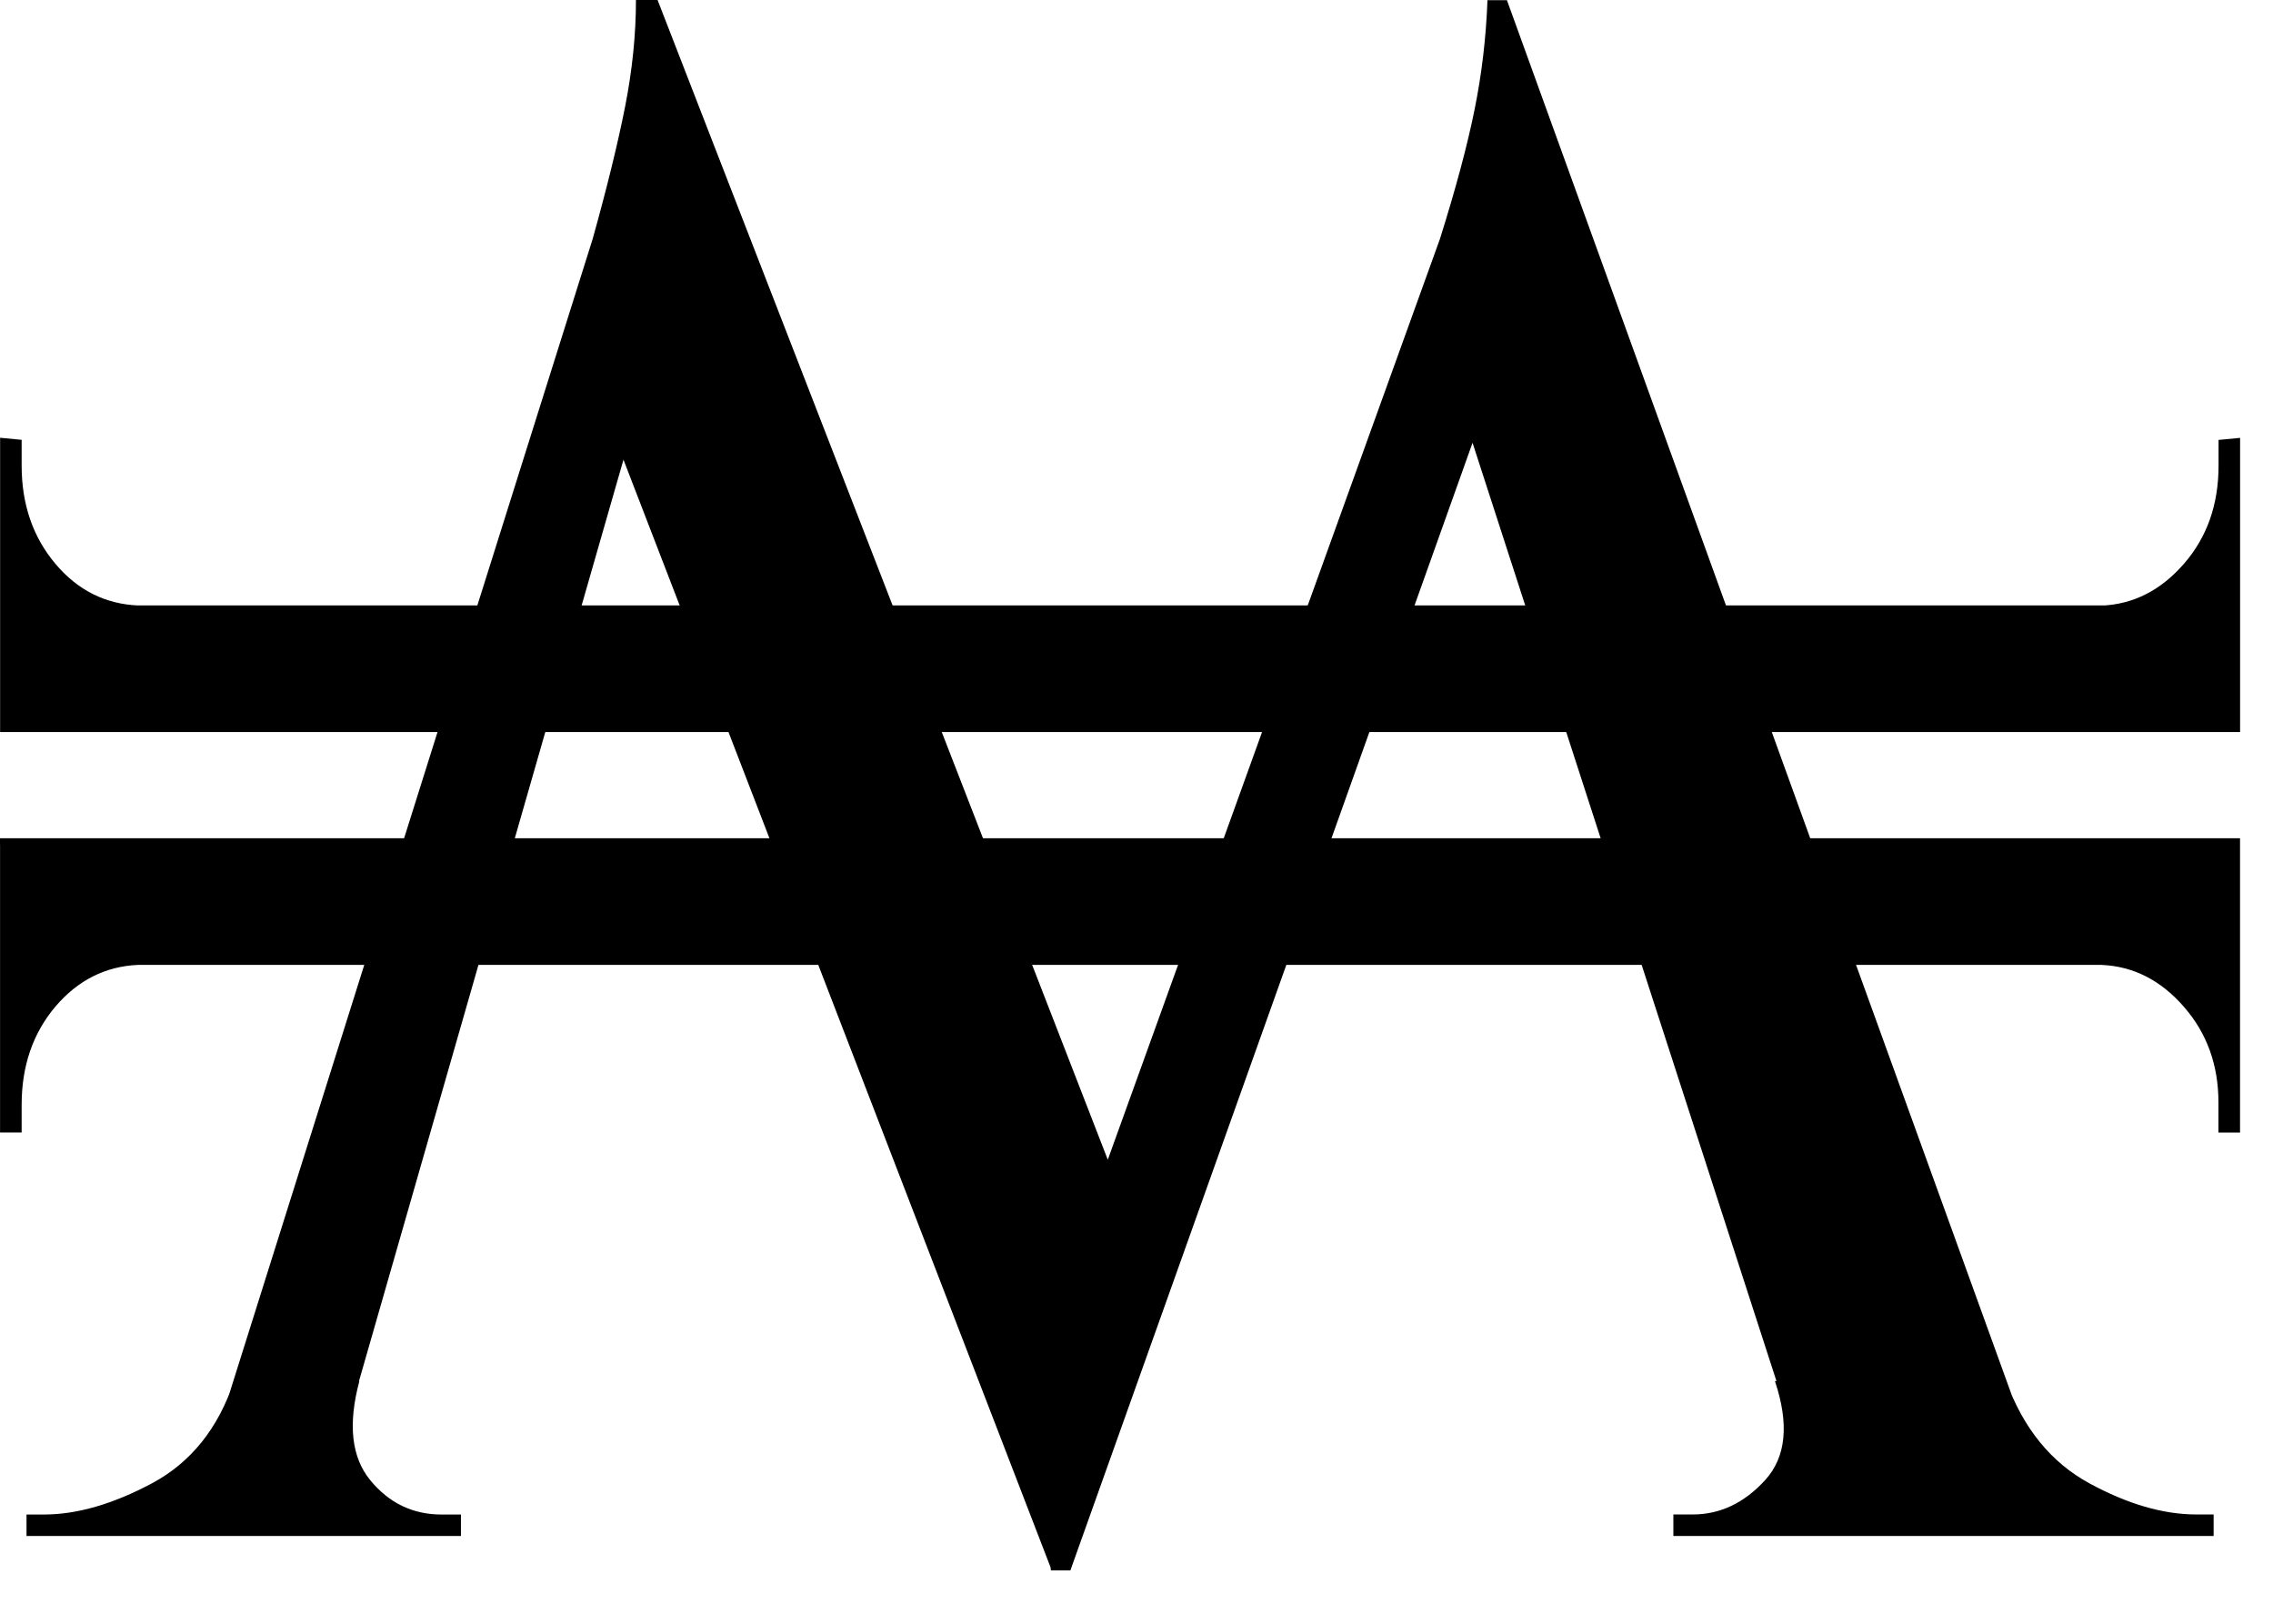 <svg width="42" height="30" viewBox="0 0 42 30" fill="none" xmlns="http://www.w3.org/2000/svg">
<path d="M32.796 25.517H37.069C37.388 26.392 37.901 27.021 38.606 27.405C39.312 27.789 39.971 27.981 40.584 27.981H40.903V28.378H30.92V27.981H31.279C31.785 27.981 32.231 27.768 32.617 27.345C33.003 26.92 33.063 26.312 32.797 25.517H32.796ZM38.028 28.141H33.675L26.607 6.321L27.844 0.001L38.028 28.139V28.141ZM19.419 29.015L18.979 25.558L26.607 4.414C26.899 3.486 27.112 2.691 27.246 2.029C27.38 1.367 27.46 0.691 27.485 0.003H27.844L28.723 3.937L19.778 29.015H19.419ZM19.419 28.976L10.913 6.918L12.151 0.001L21.255 23.45L19.419 28.975V28.976ZM3.485 28.142L10.952 4.412C11.218 3.458 11.418 2.643 11.551 1.968C11.684 1.292 11.751 0.636 11.751 0H12.151L12.829 3.934L5.881 28.138H3.485V28.142ZM6.64 25.518C6.427 26.313 6.494 26.923 6.84 27.346C7.186 27.769 7.626 27.982 8.158 27.982H8.517V28.379H0.49V27.982H0.81C1.422 27.982 2.087 27.79 2.807 27.406C3.525 27.022 4.032 26.393 4.323 25.518H6.64Z" fill="black"/>
<path d="M0.4 20.925V20.411C0.4 19.695 0.608 19.091 1.02 18.602C1.434 18.113 1.948 17.852 2.557 17.827V17.706H0.001V20.924H0.4V20.925ZM40.354 18.602C40.781 19.091 40.992 19.68 40.992 20.37V20.925H41.391V17.707H38.836V17.828C39.422 17.853 39.929 18.113 40.355 18.603L40.354 18.602ZM41.391 17.827V15.487H0.001V17.827H41.391ZM2.556 15.605V15.487H0V15.605H2.556ZM41.391 15.605V15.487H38.836V15.605H41.391Z" fill="black"/>
<path d="M2.558 13.525V13.408H0.002V13.525H2.558ZM41.392 13.525V13.408H38.837V13.525H41.392ZM41.392 13.525V11.186H0.002V13.525H41.391H41.392ZM2.558 11.308V11.187C1.948 11.162 1.434 10.906 1.02 10.412C0.609 9.923 0.4 9.319 0.4 8.603V8.126L0.002 8.088V11.306H2.558V11.308ZM41.392 11.308V8.09L40.994 8.128V8.604C40.994 9.32 40.782 9.925 40.356 10.414C39.929 10.906 39.422 11.164 38.836 11.189V11.309H41.391L41.392 11.308Z" fill="black"/>
</svg>
